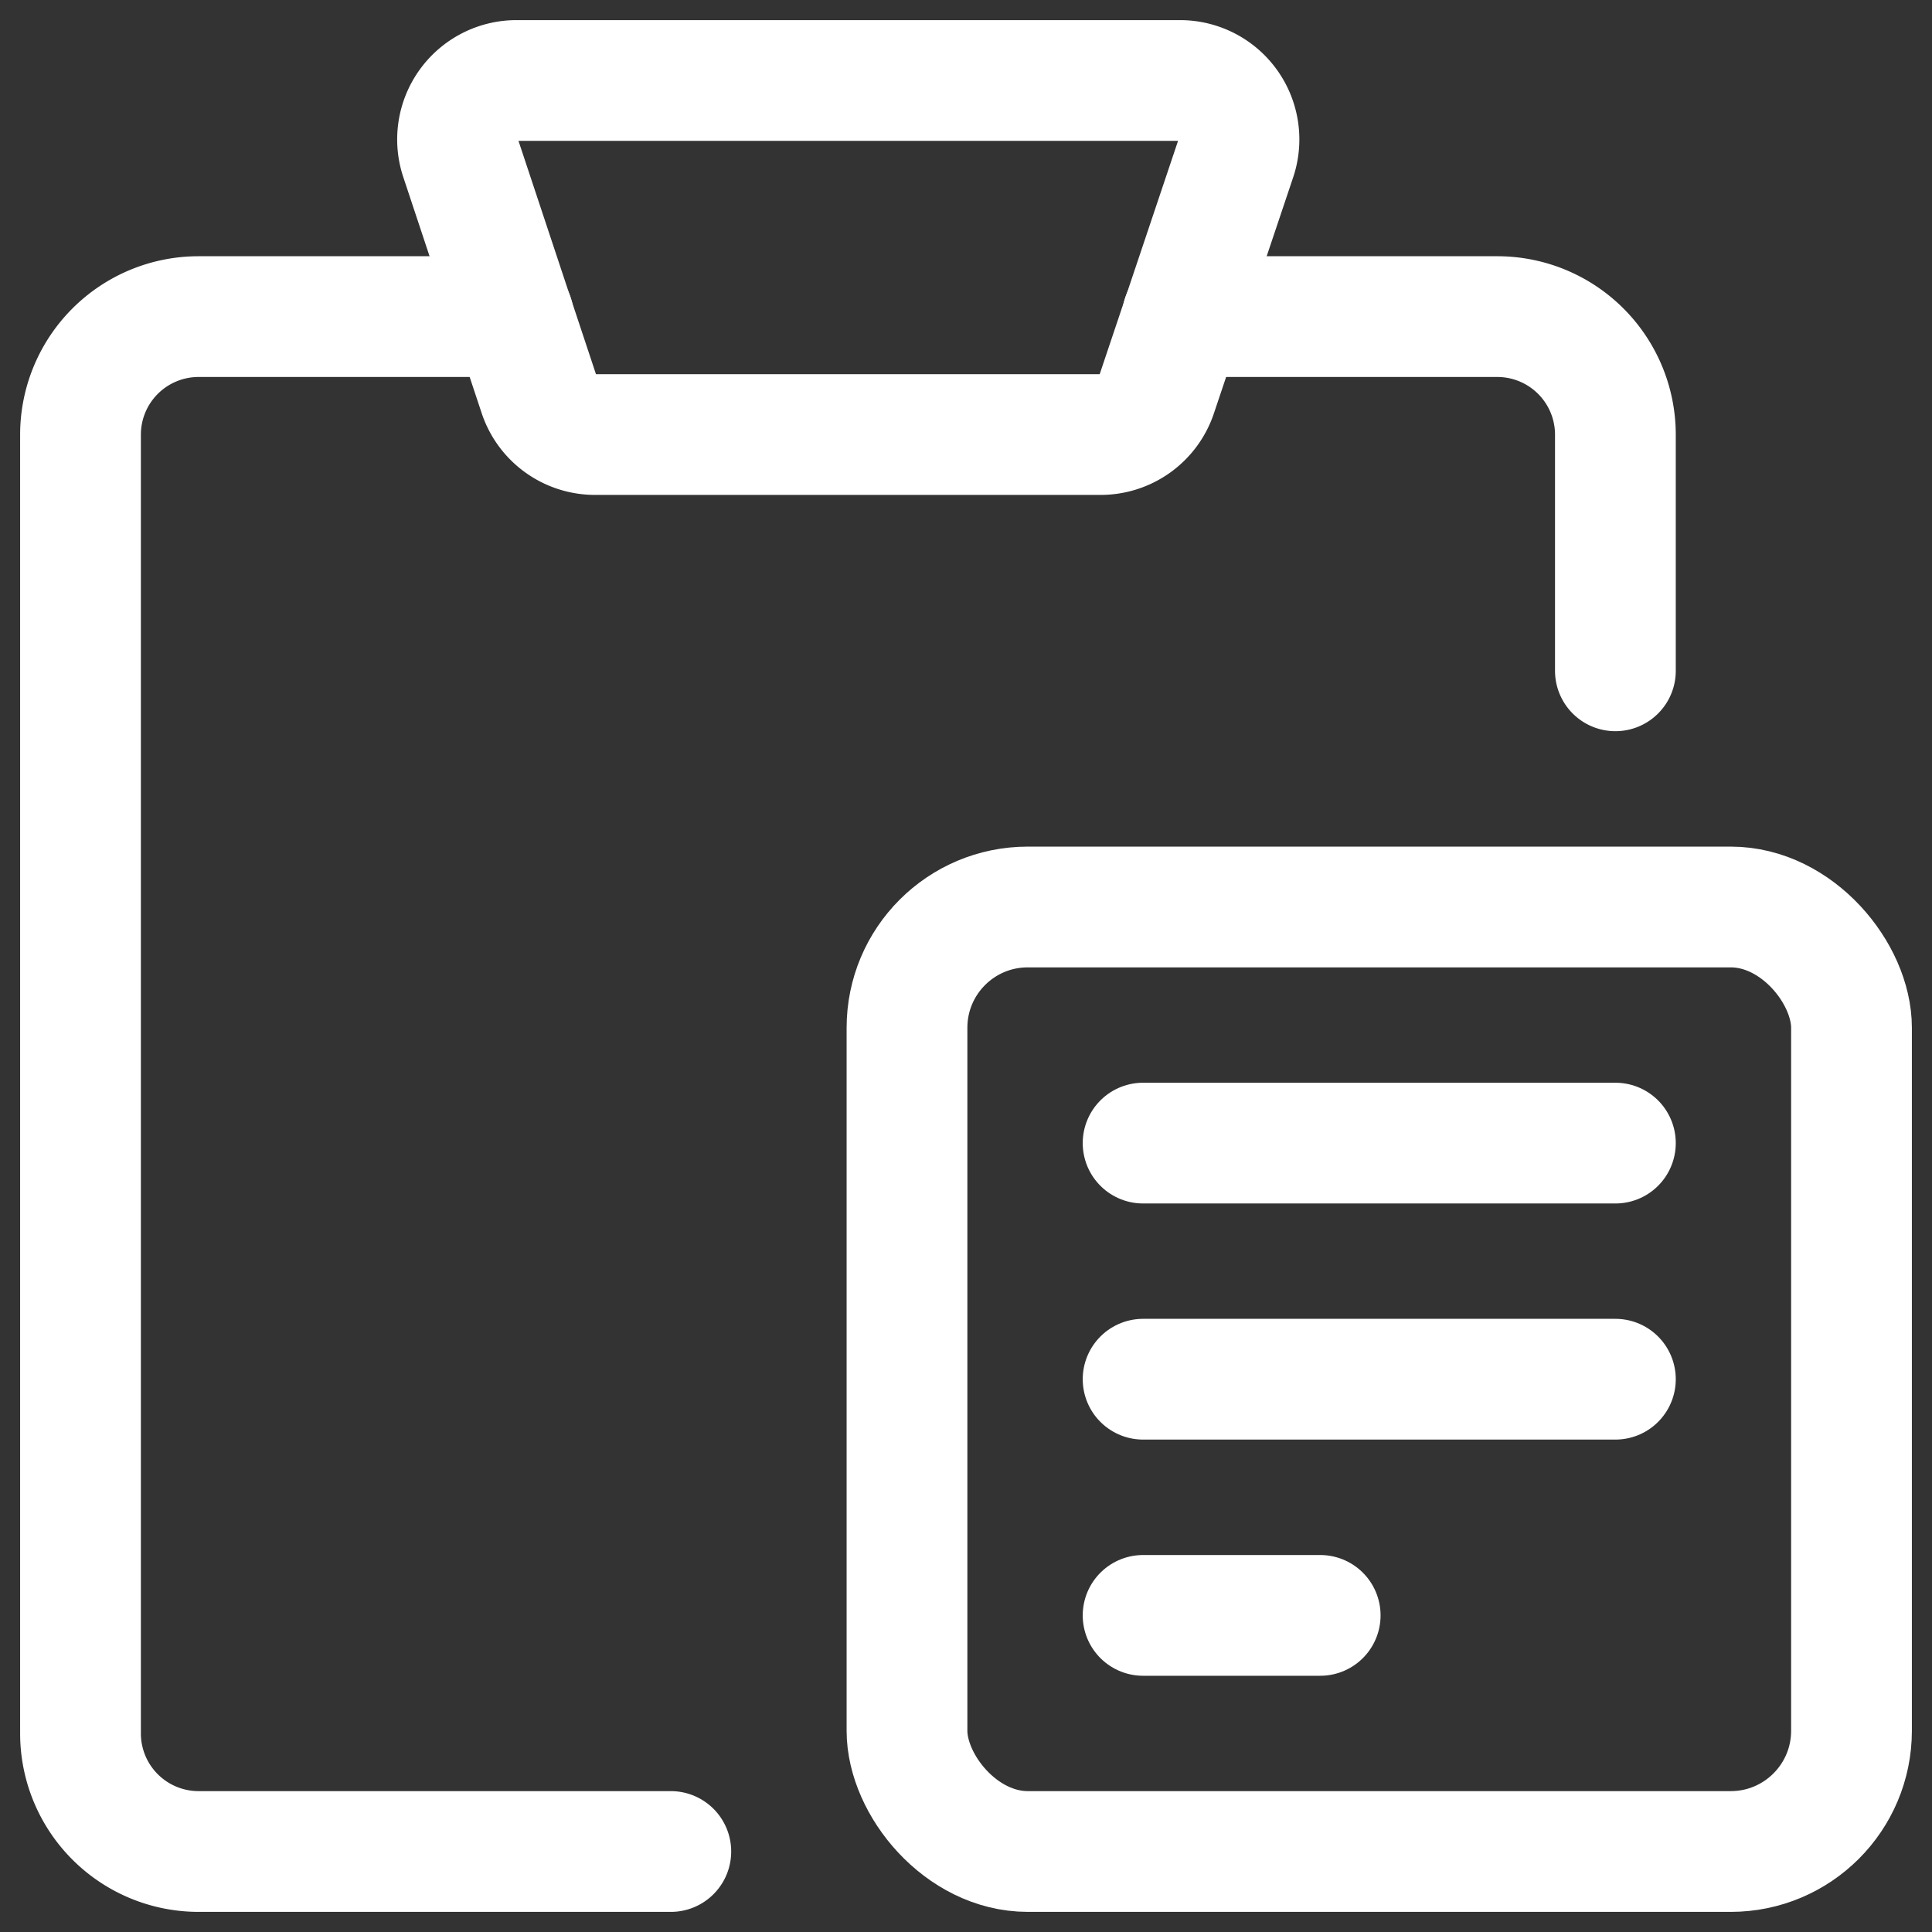 <svg xmlns="http://www.w3.org/2000/svg" viewBox="0 0 24 24">
  <rect x="0" y="0" width="24" height="24" fill="#333333" stroke="none"/>
  <defs>
    <style>
      .cls-1, .cls-2 {
        fill: none;
      }

      .cls-2 {
        stroke: #fff;
        stroke-linecap: round;
        stroke-linejoin: round;
        stroke-width: 1.5px;
      }
    </style>
  </defs>
  <g id="list-sky" transform="translate(-1258.5 -186.5)">
    <rect id="Rectangle_12563" data-name="Rectangle 12563" class="cls-1" width="24" height="24" transform="translate(1258.5 186.5)"/>
    <g id="copy-paste" transform="translate(1258.75 186.751)">
      <path id="Path_21111" data-name="Path 21111" class="cls-2" d="M20.128,8.149V5.216a1.467,1.467,0,0,0-1.467-1.467H14.75" transform="translate(-0.311 -0.067)"/>
      <path id="Path_21112" data-name="Path 21112" class="cls-2" d="M6.128,3.749H2.217A1.467,1.467,0,0,0,.75,5.216V21.349a1.467,1.467,0,0,0,1.467,1.467H8.083" transform="translate(0 -0.067)"/>
      <path id="Path_21113" data-name="Path 21113" class="cls-2" d="M14.224,4.647a.734.734,0,0,1-.7.5H7.252a.734.734,0,0,1-.7-.5L5.578,1.714a.732.732,0,0,1,.7-.965h8.231a.732.732,0,0,1,.7.965Z" transform="translate(-0.106 0)"/>
      <rect id="Rectangle_12302" data-name="Rectangle 12302" class="cls-2" width="11.733" height="11.733" rx="1.5" transform="translate(11.017 11.016)"/>
      <line id="Line_6077" data-name="Line 6077" class="cls-2" x2="5.867" transform="translate(13.95 13.949)"/>
      <line id="Line_6078" data-name="Line 6078" class="cls-2" x2="5.867" transform="translate(13.95 16.882)"/>
      <line id="Line_6079" data-name="Line 6079" class="cls-2" x2="2.2" transform="translate(13.95 19.816)"/>
    </g>
  </g>
</svg>
